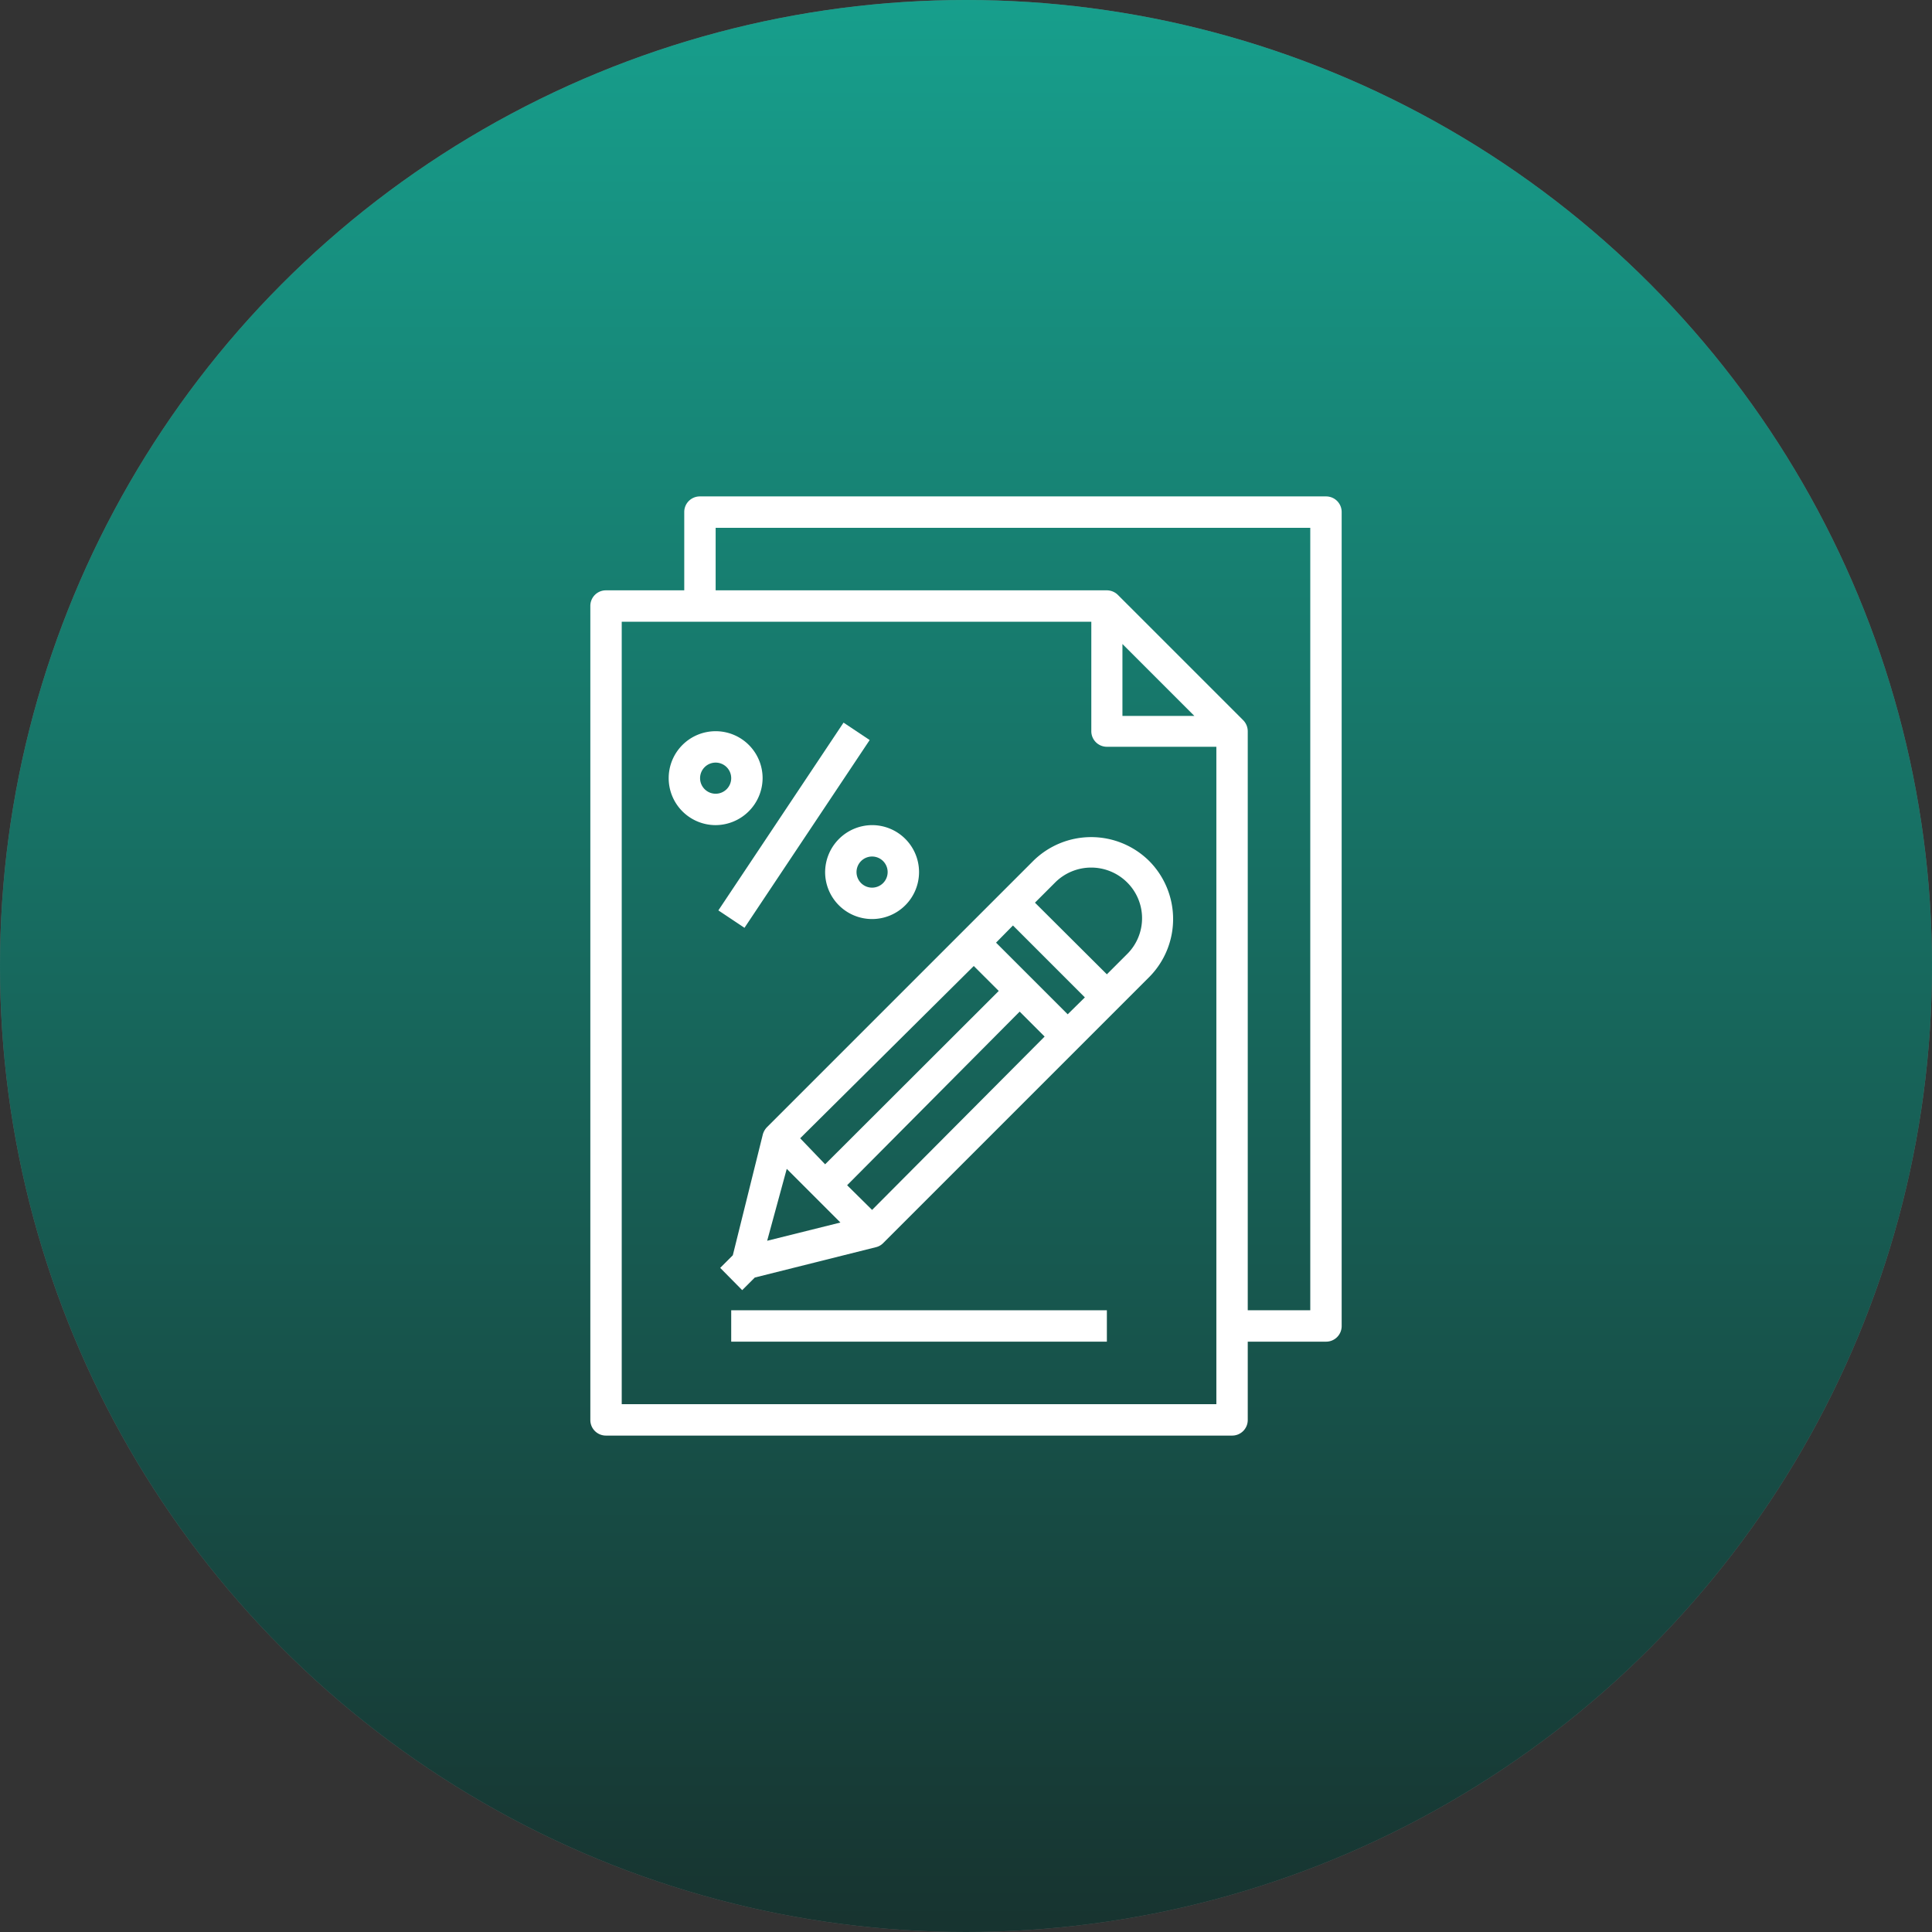 <svg xmlns="http://www.w3.org/2000/svg" xmlns:xlink="http://www.w3.org/1999/xlink" viewBox="0 0 72 72"><rect x="0" y="0" width="72" height="72" fill="#333333" stroke="none"/><defs><style>.cls-1{fill:#757575;}.cls-2{fill:url(#Degradado_sin_nombre_11);}.cls-3{fill:#fff;}</style><linearGradient id="Degradado_sin_nombre_11" x1="36" y1="-11.5" x2="36" y2="91.02" gradientUnits="userSpaceOnUse"><stop offset="0" stop-color="#00bfa5" stop-opacity="0.8"/><stop offset="1" stop-opacity="0.8"/></linearGradient></defs><title>Impuestos y tarifas</title><g id="Capa_2" data-name="Capa 2"><g id="Capa_1-2" data-name="Capa 1"><circle class="cls-1" cx="36" cy="36" r="36"/><circle class="cls-2" cx="36" cy="36" r="36"/><path class="cls-3" d="M22.58,53.5H45.92a.58.58,0,0,0,.58-.58V50h2.92a.58.58,0,0,0,.58-.58V19.08a.58.58,0,0,0-.58-.58H26.08a.58.58,0,0,0-.58.58V22H22.58a.58.58,0,0,0-.58.58V52.92A.58.58,0,0,0,22.58,53.5ZM41.83,24l2.68,2.68H41.83ZM26.67,19.67H48.83V48.83H46.5V27.25a.59.59,0,0,0-.17-.41l-4.67-4.67a.59.59,0,0,0-.41-.17H26.67Zm-3.5,3.5h17.5v4.08a.58.58,0,0,0,.58.58h4.08v24.5H23.17Z"/><path class="cls-3" d="M38.5,32.09,28.59,42a.63.63,0,0,0-.16.27l-1.12,4.51-.47.47.82.83.47-.47,4.51-1.13a.56.56,0,0,0,.27-.15l9.92-9.92a3.07,3.07,0,0,0,0-4.32A3.07,3.07,0,0,0,38.5,32.09ZM31.57,44.17,38,37.7l.93.93L32.5,45.09Zm-1.75-1.75L36.29,36l.93.93-6.47,6.46Zm7.3-7.29.63-.64,2.68,2.68-.64.63Zm-7.8,8.43,2,2-2.73.68Zm12.68-8-.75.75-2.68-2.67.76-.76a1.9,1.9,0,0,1,2.67,0,1.88,1.88,0,0,1,0,2.68Z"/><rect class="cls-3" x="27.25" y="48.83" width="14" height="1.17"/><rect class="cls-3" x="25.38" y="30.17" width="8.41" height="1.17" transform="translate(-12.41 38.31) rotate(-56.31)"/><path class="cls-3" d="M30.75,32.5a1.75,1.75,0,1,0,1.75-1.75A1.76,1.76,0,0,0,30.75,32.5Zm1.75-.58a.58.58,0,1,1-.58.58A.58.58,0,0,1,32.5,31.92Z"/><path class="cls-3" d="M28.42,29a1.75,1.75,0,1,0-1.75,1.75A1.76,1.76,0,0,0,28.42,29Zm-1.75.58a.58.58,0,1,1,.58-.58A.58.58,0,0,1,26.67,29.58Z"/></g></g></svg>